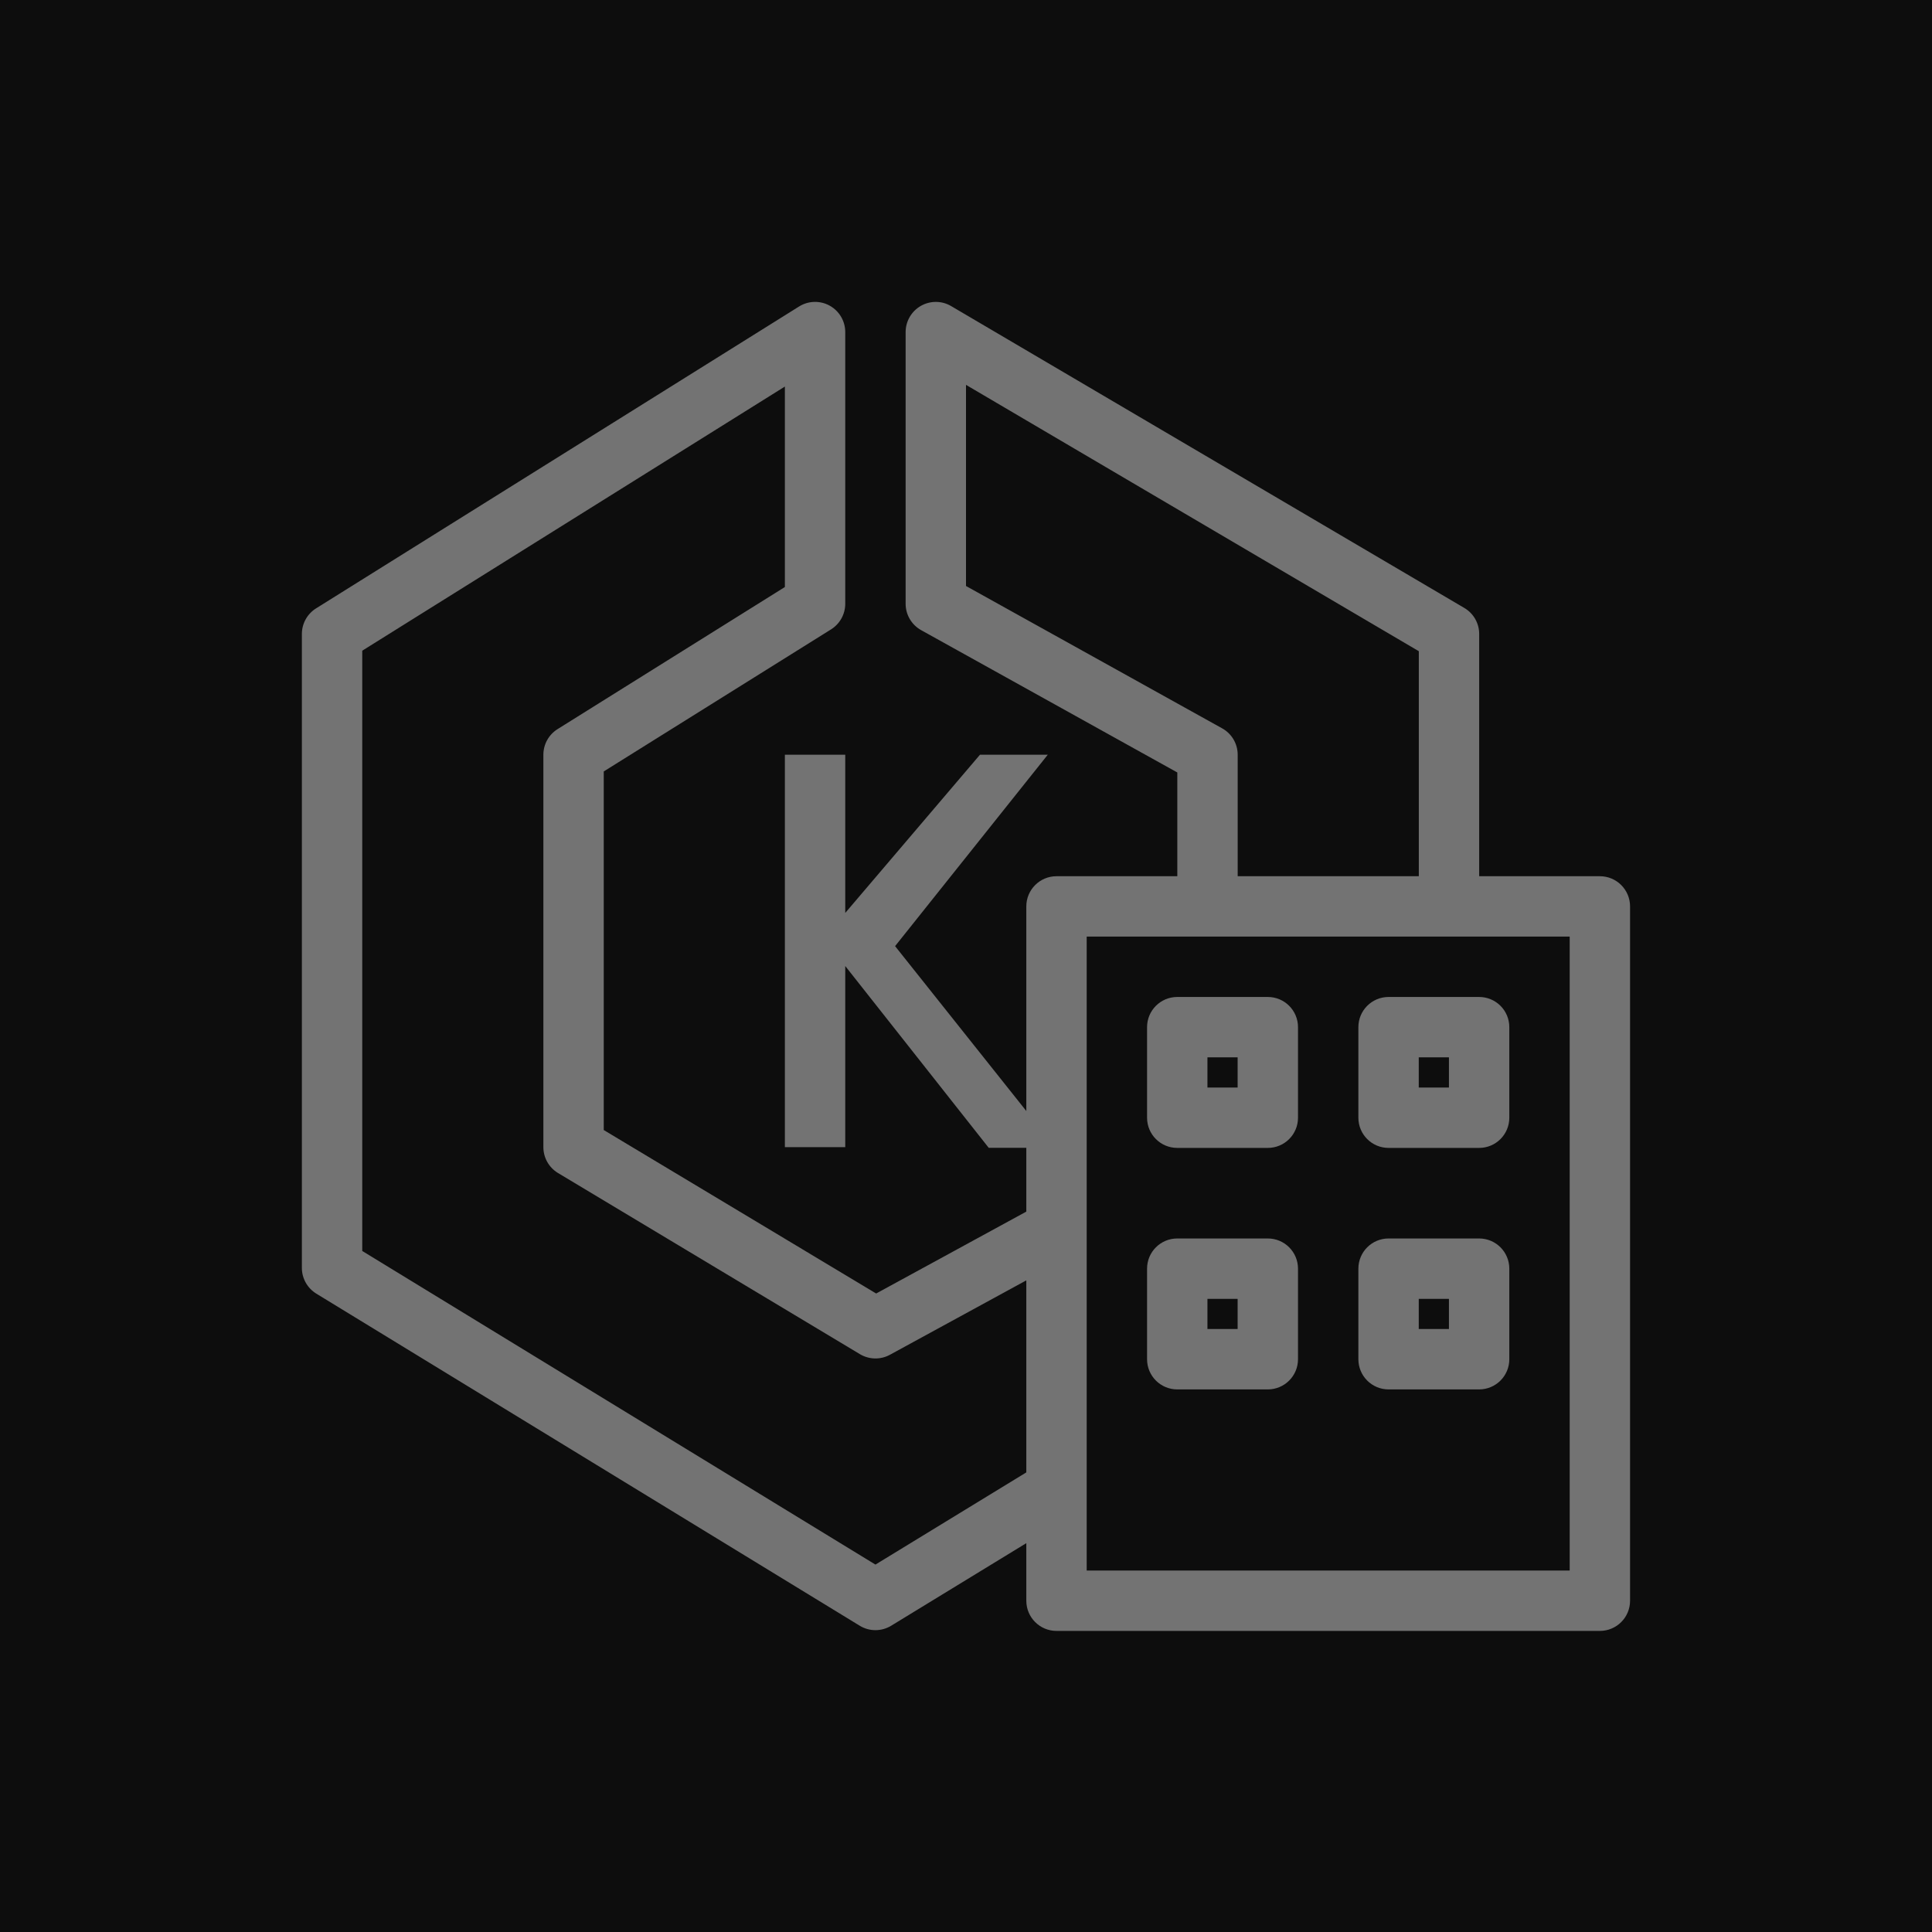 <?xml version="1.0" encoding="UTF-8"?>
<svg width="64px" height="64px" viewBox="0 0 64 64" version="1.1" xmlns="http://www.w3.org/2000/svg" xmlns:xlink="http://www.w3.org/1999/xlink">
    <title>Icon-Architecture/48/Arch_Amazon-EKS-Anywhere_48</title>
    <g id="Icon-Architecture/48/Arch_Amazon-EKS-Anywhere_48" stroke="none" stroke-width="1" fill="none" fill-rule="evenodd">
        <g id="Icon-Architecture-BG/48/Containers" fill="rgb(13,13,13)">
            <rect id="Rectangle" x="0" y="0" width="64" height="64"></rect>
        </g>
        <g id="Icon-Service/48/Amazon-EKS-Anywhere_48" transform="translate(10, 10)" fill="rgb(115,115,115)">
            <path d="M29.998,34.026 L30.998,34.026 L30.998,33.026 L29.998,33.026 L29.998,34.026 Z M28.998,36.026 L31.998,36.026 C32.551,36.026 32.998,35.578 32.998,35.026 L32.998,32.026 C32.998,31.474 32.551,31.026 31.998,31.026 L28.998,31.026 C28.445,31.026 27.998,31.474 27.998,32.026 L27.998,35.026 C27.998,35.578 28.445,36.026 28.998,36.026 L28.998,36.026 Z M36.998,34.026 L37.998,34.026 L37.998,33.026 L36.998,33.026 L36.998,34.026 Z M35.998,36.026 L38.998,36.026 C39.551,36.026 39.998,35.578 39.998,35.026 L39.998,32.026 C39.998,31.474 39.551,31.026 38.998,31.026 L35.998,31.026 C35.445,31.026 34.998,31.474 34.998,32.026 L34.998,35.026 C34.998,35.578 35.445,36.026 35.998,36.026 L35.998,36.026 Z M29.998,26.026 L30.998,26.026 L30.998,25.026 L29.998,25.026 L29.998,26.026 Z M28.998,28.026 L31.998,28.026 C32.551,28.026 32.998,27.578 32.998,27.026 L32.998,24.026 C32.998,23.474 32.551,23.026 31.998,23.026 L28.998,23.026 C28.445,23.026 27.998,23.474 27.998,24.026 L27.998,27.026 C27.998,27.578 28.445,28.026 28.998,28.026 L28.998,28.026 Z M36.998,26.026 L37.998,26.026 L37.998,25.026 L36.998,25.026 L36.998,26.026 Z M35.998,28.026 L38.998,28.026 C39.551,28.026 39.998,27.578 39.998,27.026 L39.998,24.026 C39.998,23.474 39.551,23.026 38.998,23.026 L35.998,23.026 C35.445,23.026 34.998,23.474 34.998,24.026 L34.998,27.026 C34.998,27.578 35.445,28.026 35.998,28.026 L35.998,28.026 Z M25.998,42.026 L41.998,42.026 L41.998,21.026 L25.998,21.026 L25.998,42.026 Z M19,41.829 L2,31.44 L2,11.555 L16,2.805 L16,9.446 L8.47,14.153 C8.178,14.336 8,14.656 8,15.001 L8,28.001 C8,28.352 8.185,28.677 8.485,28.858 L18.485,34.858 C18.79,35.04 19.168,35.049 19.479,34.879 L23.998,32.414 L23.998,38.775 L19,41.829 Z M30.485,14.127 L22,9.412 L22,2.749 L37,11.572 L37,19.026 L31,19.026 L31,15.001 C31,14.637 30.803,14.303 30.485,14.127 L30.485,14.127 Z M42.998,19.026 L39,19.026 L39,11.001 C39,10.646 38.813,10.319 38.507,10.139 L21.507,0.139 C21.199,-0.043 20.816,-0.045 20.504,0.133 C20.193,0.311 20,0.642 20,1.001 L20,10.001 C20,10.364 20.197,10.698 20.515,10.875 L29,15.589 L29,19.026 L24.998,19.026 C24.445,19.026 23.998,19.474 23.998,20.026 L23.998,26.804 L19.651,21.342 L24.709,15.001 L22.463,15.001 L18,20.242 L18,15.001 L16,15.001 L16,28.001 L18,28.001 L18,22.001 L22.752,28.022 L23.998,28.022 L23.998,30.136 L19.024,32.849 L10,27.434 L10,15.555 L17.53,10.849 C17.822,10.666 18,10.345 18,10.001 L18,1.001 C18,0.637 17.803,0.302 17.485,0.126 C17.167,-0.051 16.778,-0.04 16.47,0.153 L0.47,10.153 C0.178,10.336 0,10.656 0,11.001 L0,32.001 C0,32.349 0.182,32.672 0.479,32.854 L18.479,43.854 C18.639,43.952 18.819,44.001 19,44.001 C19.181,44.001 19.361,43.952 19.522,43.854 L23.998,41.119 L23.998,43.026 C23.998,43.578 24.445,44.026 24.998,44.026 L42.998,44.026 C43.551,44.026 43.998,43.578 43.998,43.026 L43.998,20.026 C43.998,19.474 43.551,19.026 42.998,19.026 L42.998,19.026 Z" id="Fill-3"></path>
        </g>
    </g>
</svg>